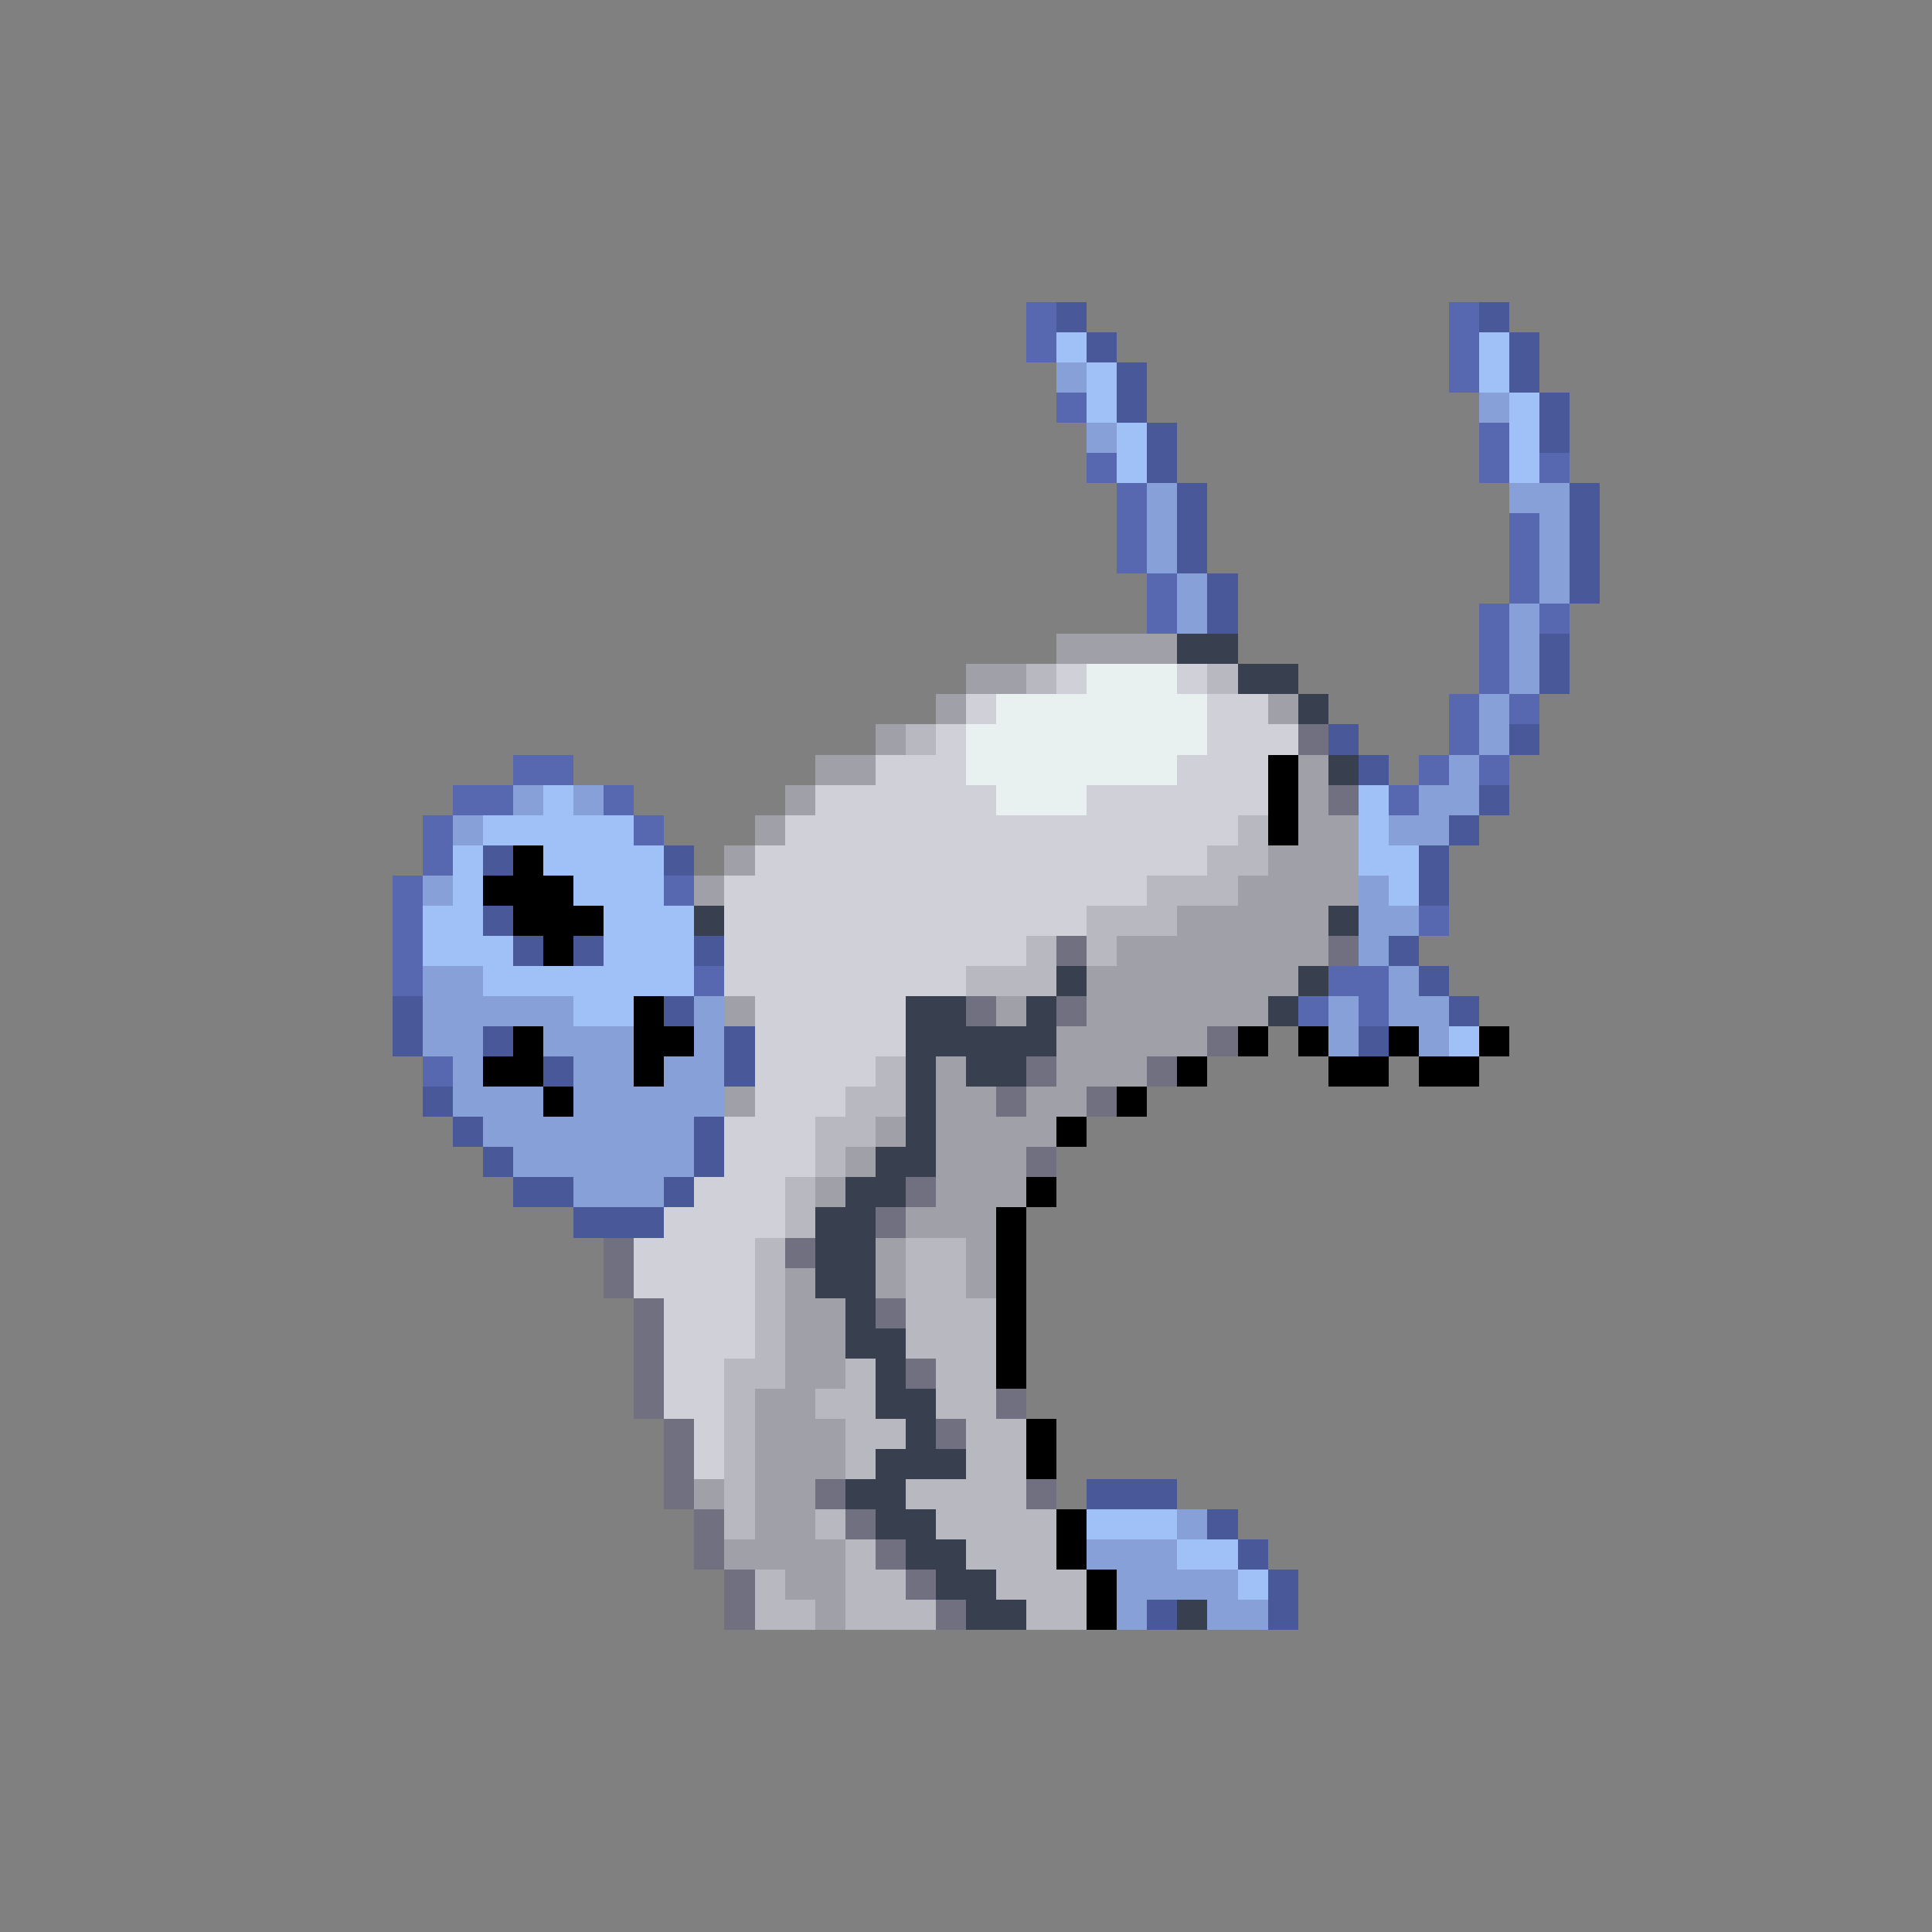 <svg xmlns="http://www.w3.org/2000/svg" viewBox="0 -0.5 64 64" shape-rendering="crispEdges">
<rect x="0" y="-0.5" width="64" height="64" fill="#808080" stroke="none"/>
<path stroke="#5868b0" d="M34 10h1M48 10h1M34 11h1M48 11h1M48 12h1M35 13h1M49 14h1M36 15h1M49 15h1M51 15h1M37 16h1M37 17h1M50 17h1M37 18h1M50 18h1M38 19h1M50 19h1M38 20h1M49 20h1M51 20h1M49 21h1M49 22h1M48 23h1M50 23h1M48 24h1M17 25h2M47 25h1M49 25h1M15 26h2M20 26h1M46 26h1M14 27h1M21 27h1M14 28h1M13 29h1M22 29h1M13 30h1M47 30h1M13 31h1M13 32h1M23 32h1M44 32h2M43 33h1M45 33h1M14 35h1" />
<path stroke="#485898" d="M35 10h1M49 10h1M36 11h1M50 11h1M37 12h1M50 12h1M37 13h1M51 13h1M38 14h1M51 14h1M38 15h1M39 16h1M52 16h1M39 17h1M52 17h1M39 18h1M52 18h1M40 19h1M52 19h1M40 20h1M51 21h1M51 22h1M44 24h1M50 24h1M45 25h1M49 26h1M48 27h1M16 28h1M22 28h1M47 28h1M47 29h1M16 30h1M17 31h1M19 31h1M23 31h1M46 31h1M47 32h1M13 33h1M22 33h1M48 33h1M13 34h1M16 34h1M24 34h1M45 34h1M18 35h1M24 35h1M14 36h1M15 37h1M23 37h1M16 38h1M23 38h1M17 39h2M22 39h1M19 40h3M36 49h3M40 50h1M41 51h1M42 52h1M38 53h1M42 53h1" />
<path stroke="#a0c0f8" d="M35 11h1M49 11h1M36 12h1M49 12h1M36 13h1M50 13h1M37 14h1M50 14h1M37 15h1M50 15h1M18 26h1M45 26h1M16 27h5M45 27h1M15 28h1M18 28h4M45 28h2M15 29h1M19 29h3M46 29h1M14 30h2M20 30h3M14 31h3M20 31h3M16 32h7M19 33h2M48 34h1M36 50h3M39 51h2M41 52h1" />
<path stroke="#88a0d8" d="M35 12h1M49 13h1M36 14h1M38 16h1M50 16h2M38 17h1M51 17h1M38 18h1M51 18h1M39 19h1M51 19h1M39 20h1M50 20h1M50 21h1M50 22h1M49 23h1M49 24h1M48 25h1M17 26h1M19 26h1M47 26h2M15 27h1M46 27h2M14 29h1M45 29h1M45 30h2M45 31h1M14 32h2M46 32h1M14 33h5M23 33h1M44 33h1M46 33h2M14 34h2M18 34h3M23 34h1M44 34h1M47 34h1M15 35h1M19 35h2M22 35h2M15 36h3M19 36h5M16 37h7M17 38h6M19 39h3M39 50h1M36 51h3M37 52h4M37 53h1M40 53h2" />
<path stroke="#a0a0a8" d="M35 21h4M32 22h2M31 23h1M42 23h1M29 24h1M27 25h2M43 25h1M26 26h1M43 26h1M25 27h1M43 27h2M24 28h1M42 28h3M23 29h1M41 29h4M39 30h5M37 31h7M36 32h7M24 33h1M33 33h1M36 33h6M35 34h5M31 35h1M35 35h3M24 36h1M31 36h2M34 36h2M29 37h1M31 37h4M28 38h1M31 38h3M27 39h1M31 39h3M30 40h3M29 41h1M32 41h1M26 42h1M29 42h1M32 42h1M26 43h2M26 44h2M26 45h2M25 46h2M25 47h3M25 48h3M23 49h1M25 49h2M25 50h2M24 51h4M26 52h2M27 53h1" />
<path stroke="#384050" d="M39 21h2M41 22h2M43 23h1M44 25h1M23 30h1M44 30h1M35 32h1M43 32h1M30 33h2M34 33h1M42 33h1M30 34h5M30 35h1M32 35h2M30 36h1M30 37h1M29 38h2M28 39h2M27 40h2M27 41h2M27 42h2M28 43h1M28 44h2M29 45h1M29 46h2M30 47h1M29 48h3M28 49h2M29 50h2M30 51h2M31 52h2M32 53h2M39 53h1" />
<path stroke="#b8b8c0" d="M34 22h1M40 22h1M30 24h1M41 27h1M40 28h2M38 29h3M36 30h3M34 31h1M36 31h1M32 32h3M29 35h1M28 36h2M27 37h2M27 38h1M26 39h1M26 40h1M25 41h1M30 41h2M25 42h1M30 42h2M25 43h1M30 43h3M25 44h1M30 44h3M24 45h2M28 45h1M31 45h2M24 46h1M27 46h2M31 46h2M24 47h1M28 47h2M32 47h2M24 48h1M28 48h1M32 48h2M24 49h1M30 49h4M24 50h1M27 50h1M31 50h4M28 51h1M32 51h3M25 52h1M28 52h2M33 52h3M25 53h2M28 53h3M34 53h2" />
<path stroke="#d0d0d8" d="M35 22h1M39 22h1M32 23h1M40 23h2M31 24h1M40 24h3M29 25h3M39 25h3M27 26h6M36 26h6M26 27h15M25 28h15M24 29h14M24 30h12M24 31h10M24 32h8M25 33h5M25 34h5M25 35h4M25 36h3M24 37h3M24 38h3M23 39h3M22 40h4M21 41h4M21 42h4M22 43h3M22 44h3M22 45h2M22 46h2M23 47h1M23 48h1" />
<path stroke="#e8f0f0" d="M36 22h3M33 23h7M32 24h8M32 25h7M33 26h3" />
<path stroke="#707080" d="M43 24h1M44 26h1M35 31h1M44 31h1M32 33h1M35 33h1M40 34h1M34 35h1M38 35h1M33 36h1M36 36h1M34 38h1M30 39h1M29 40h1M20 41h1M26 41h1M20 42h1M21 43h1M29 43h1M21 44h1M21 45h1M30 45h1M21 46h1M33 46h1M22 47h1M31 47h1M22 48h1M22 49h1M27 49h1M34 49h1M23 50h1M28 50h1M23 51h1M29 51h1M24 52h1M30 52h1M24 53h1M31 53h1" />
<path stroke="#000000" d="M42 25h1M42 26h1M42 27h1M17 28h1M16 29h3M17 30h3M18 31h1M21 33h1M17 34h1M21 34h2M41 34h1M43 34h1M46 34h1M49 34h1M16 35h2M21 35h1M39 35h1M44 35h2M47 35h2M18 36h1M37 36h1M35 37h1M34 39h1M33 40h1M33 41h1M33 42h1M33 43h1M33 44h1M33 45h1M34 47h1M34 48h1M35 50h1M35 51h1M36 52h1M36 53h1" />
</svg>